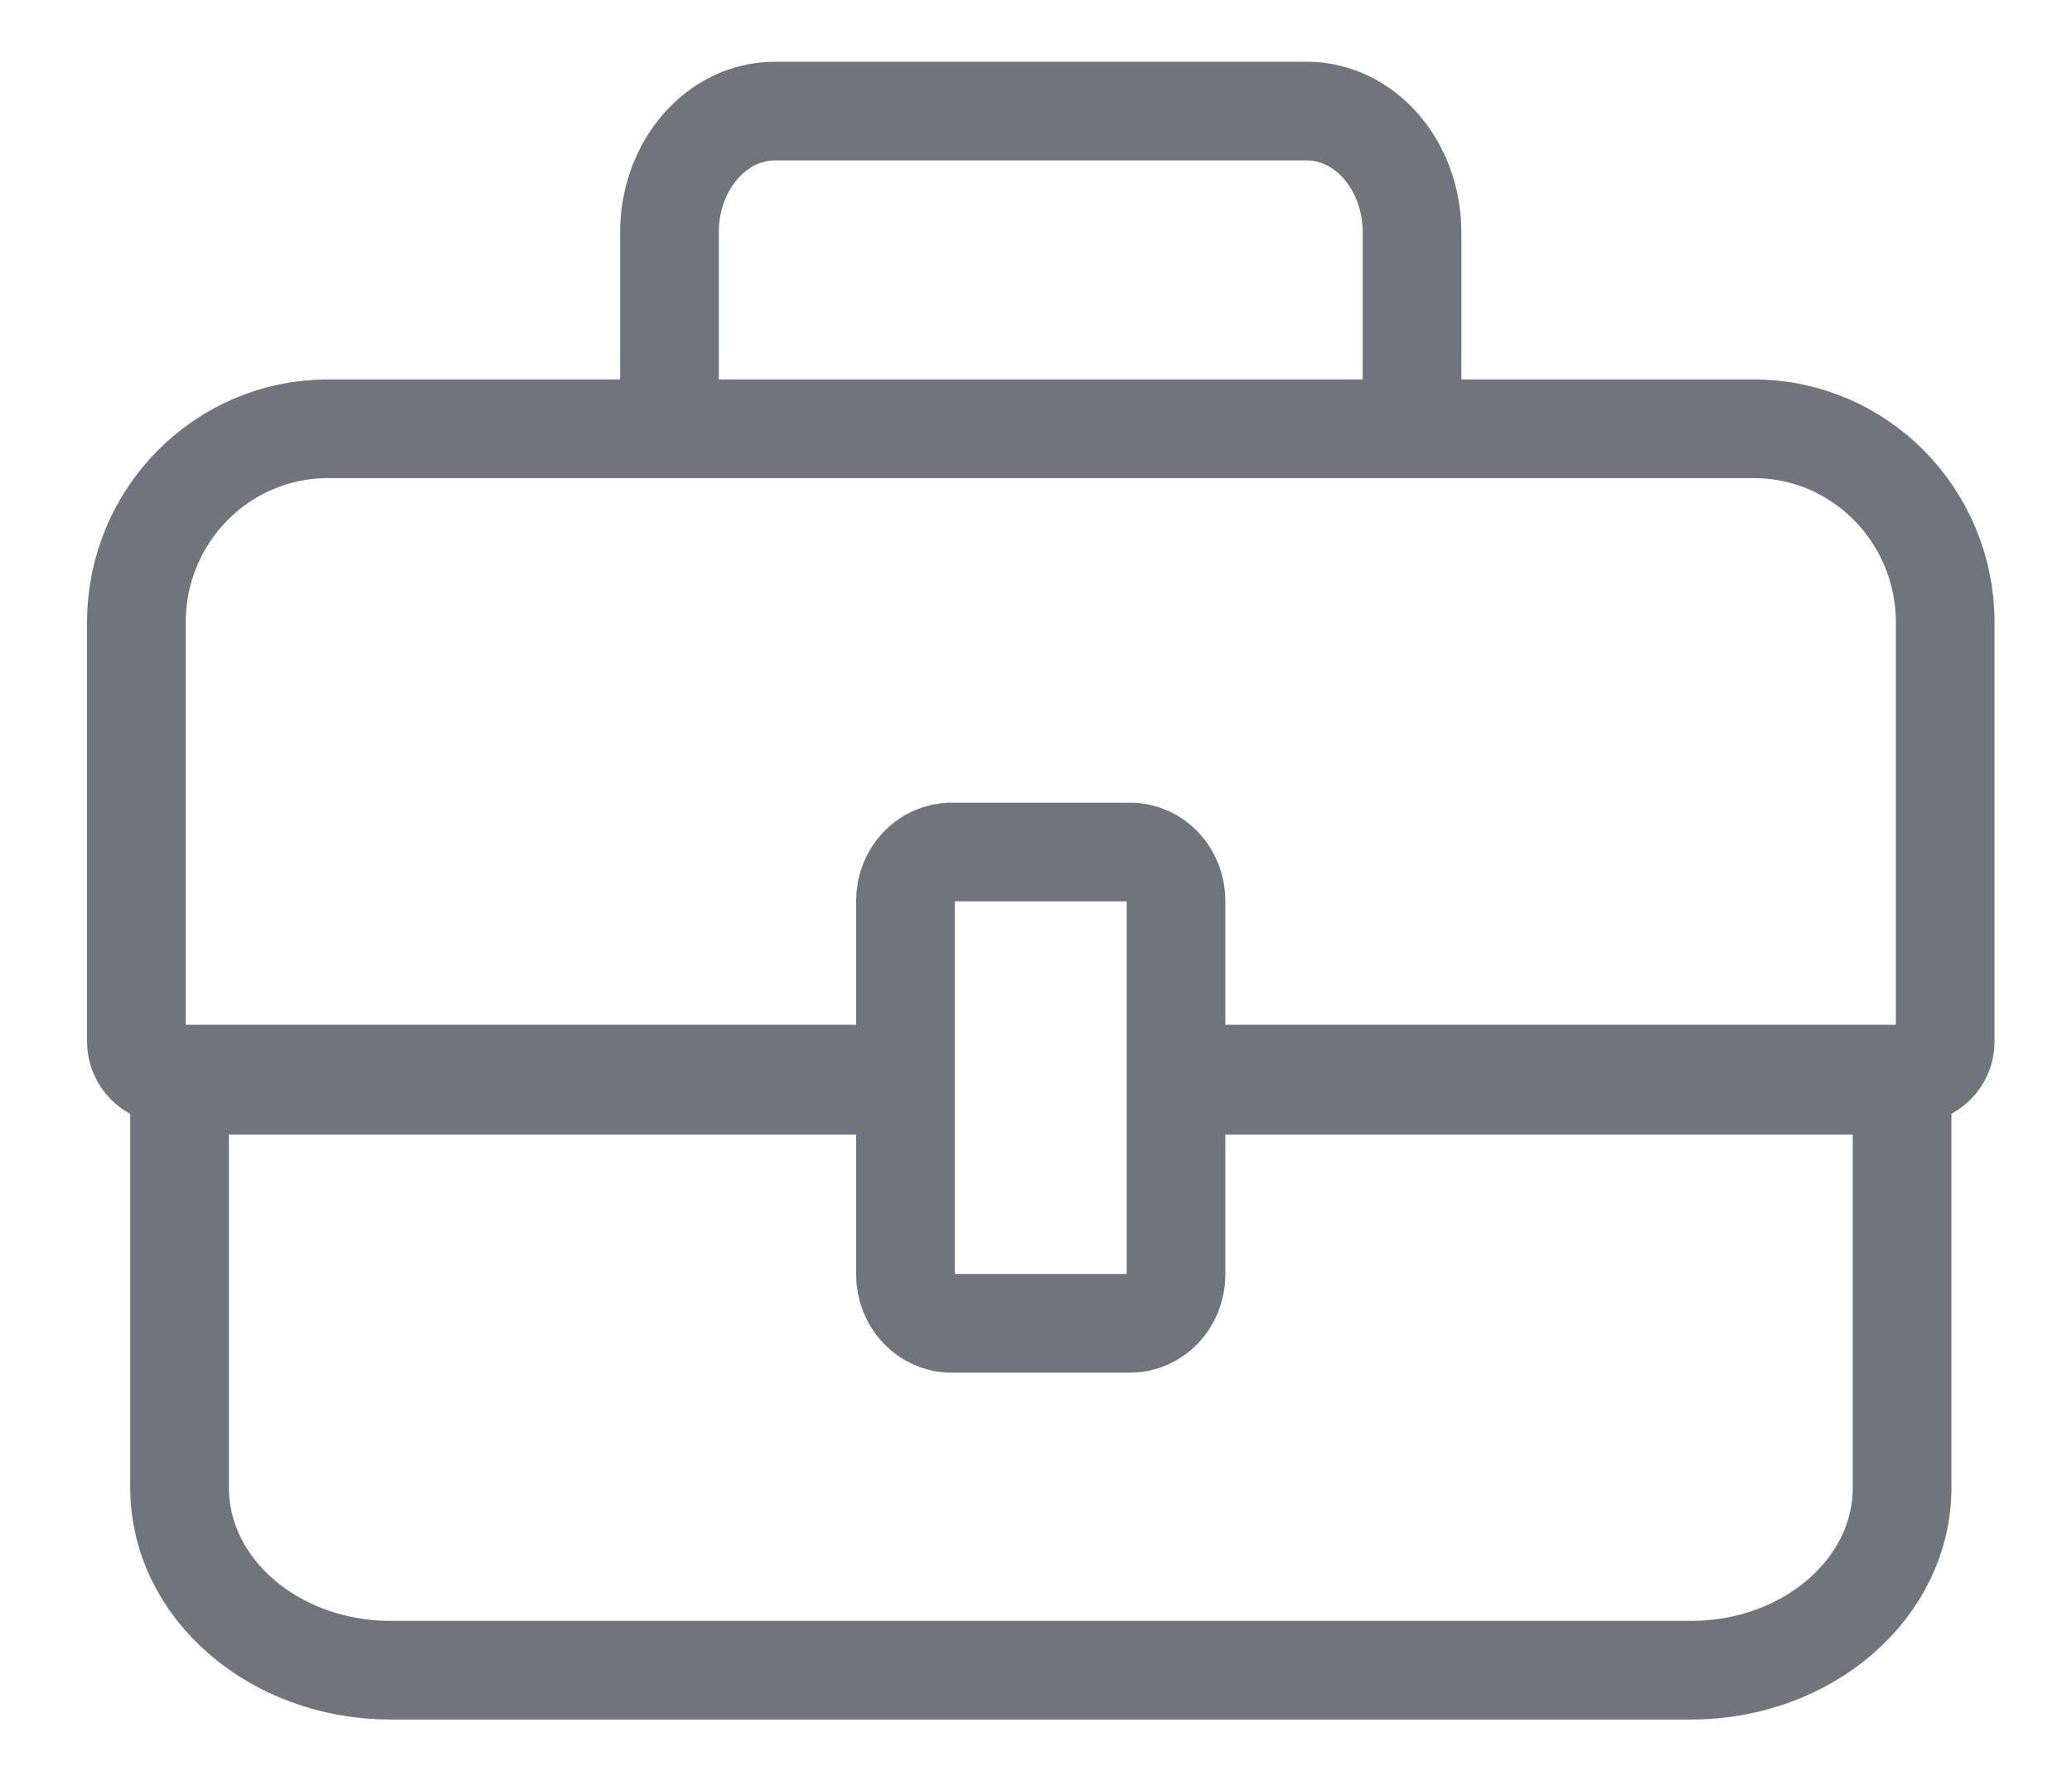 <svg xmlns="http://www.w3.org/2000/svg" width="21" height="18" viewBox="0 0 21 18">
    <g fill="none" fill-rule="evenodd" stroke="#70757D">
        <path d="M11.886 10.887h7.502c.18 0 .327-.148.327-.33V6.31c0-1.085-.869-1.964-1.94-1.964H3.322c-1.072 0-1.94.88-1.94 1.964v4.246c0 .183.146.331.326.331H9.2M11.969 11h7.309v4.078c0 1.023-.958 1.851-2.14 1.851H3.96c-1.182 0-2.14-.828-2.14-1.85V11h7.297M13.244 1.126H7.853c-.59 0-1.068.55-1.068 1.23v1.99h7.526v-1.99c0-.68-.477-1.23-1.067-1.23z"/>
        <path d="M11.454 8.636H9.643c-.257 0-.466.22-.466.494v3.789c0 .273.209.494.466.494h1.81c.258 0 .466-.221.466-.494v-3.79c0-.272-.208-.493-.465-.493z"/>
    </g>
</svg>

